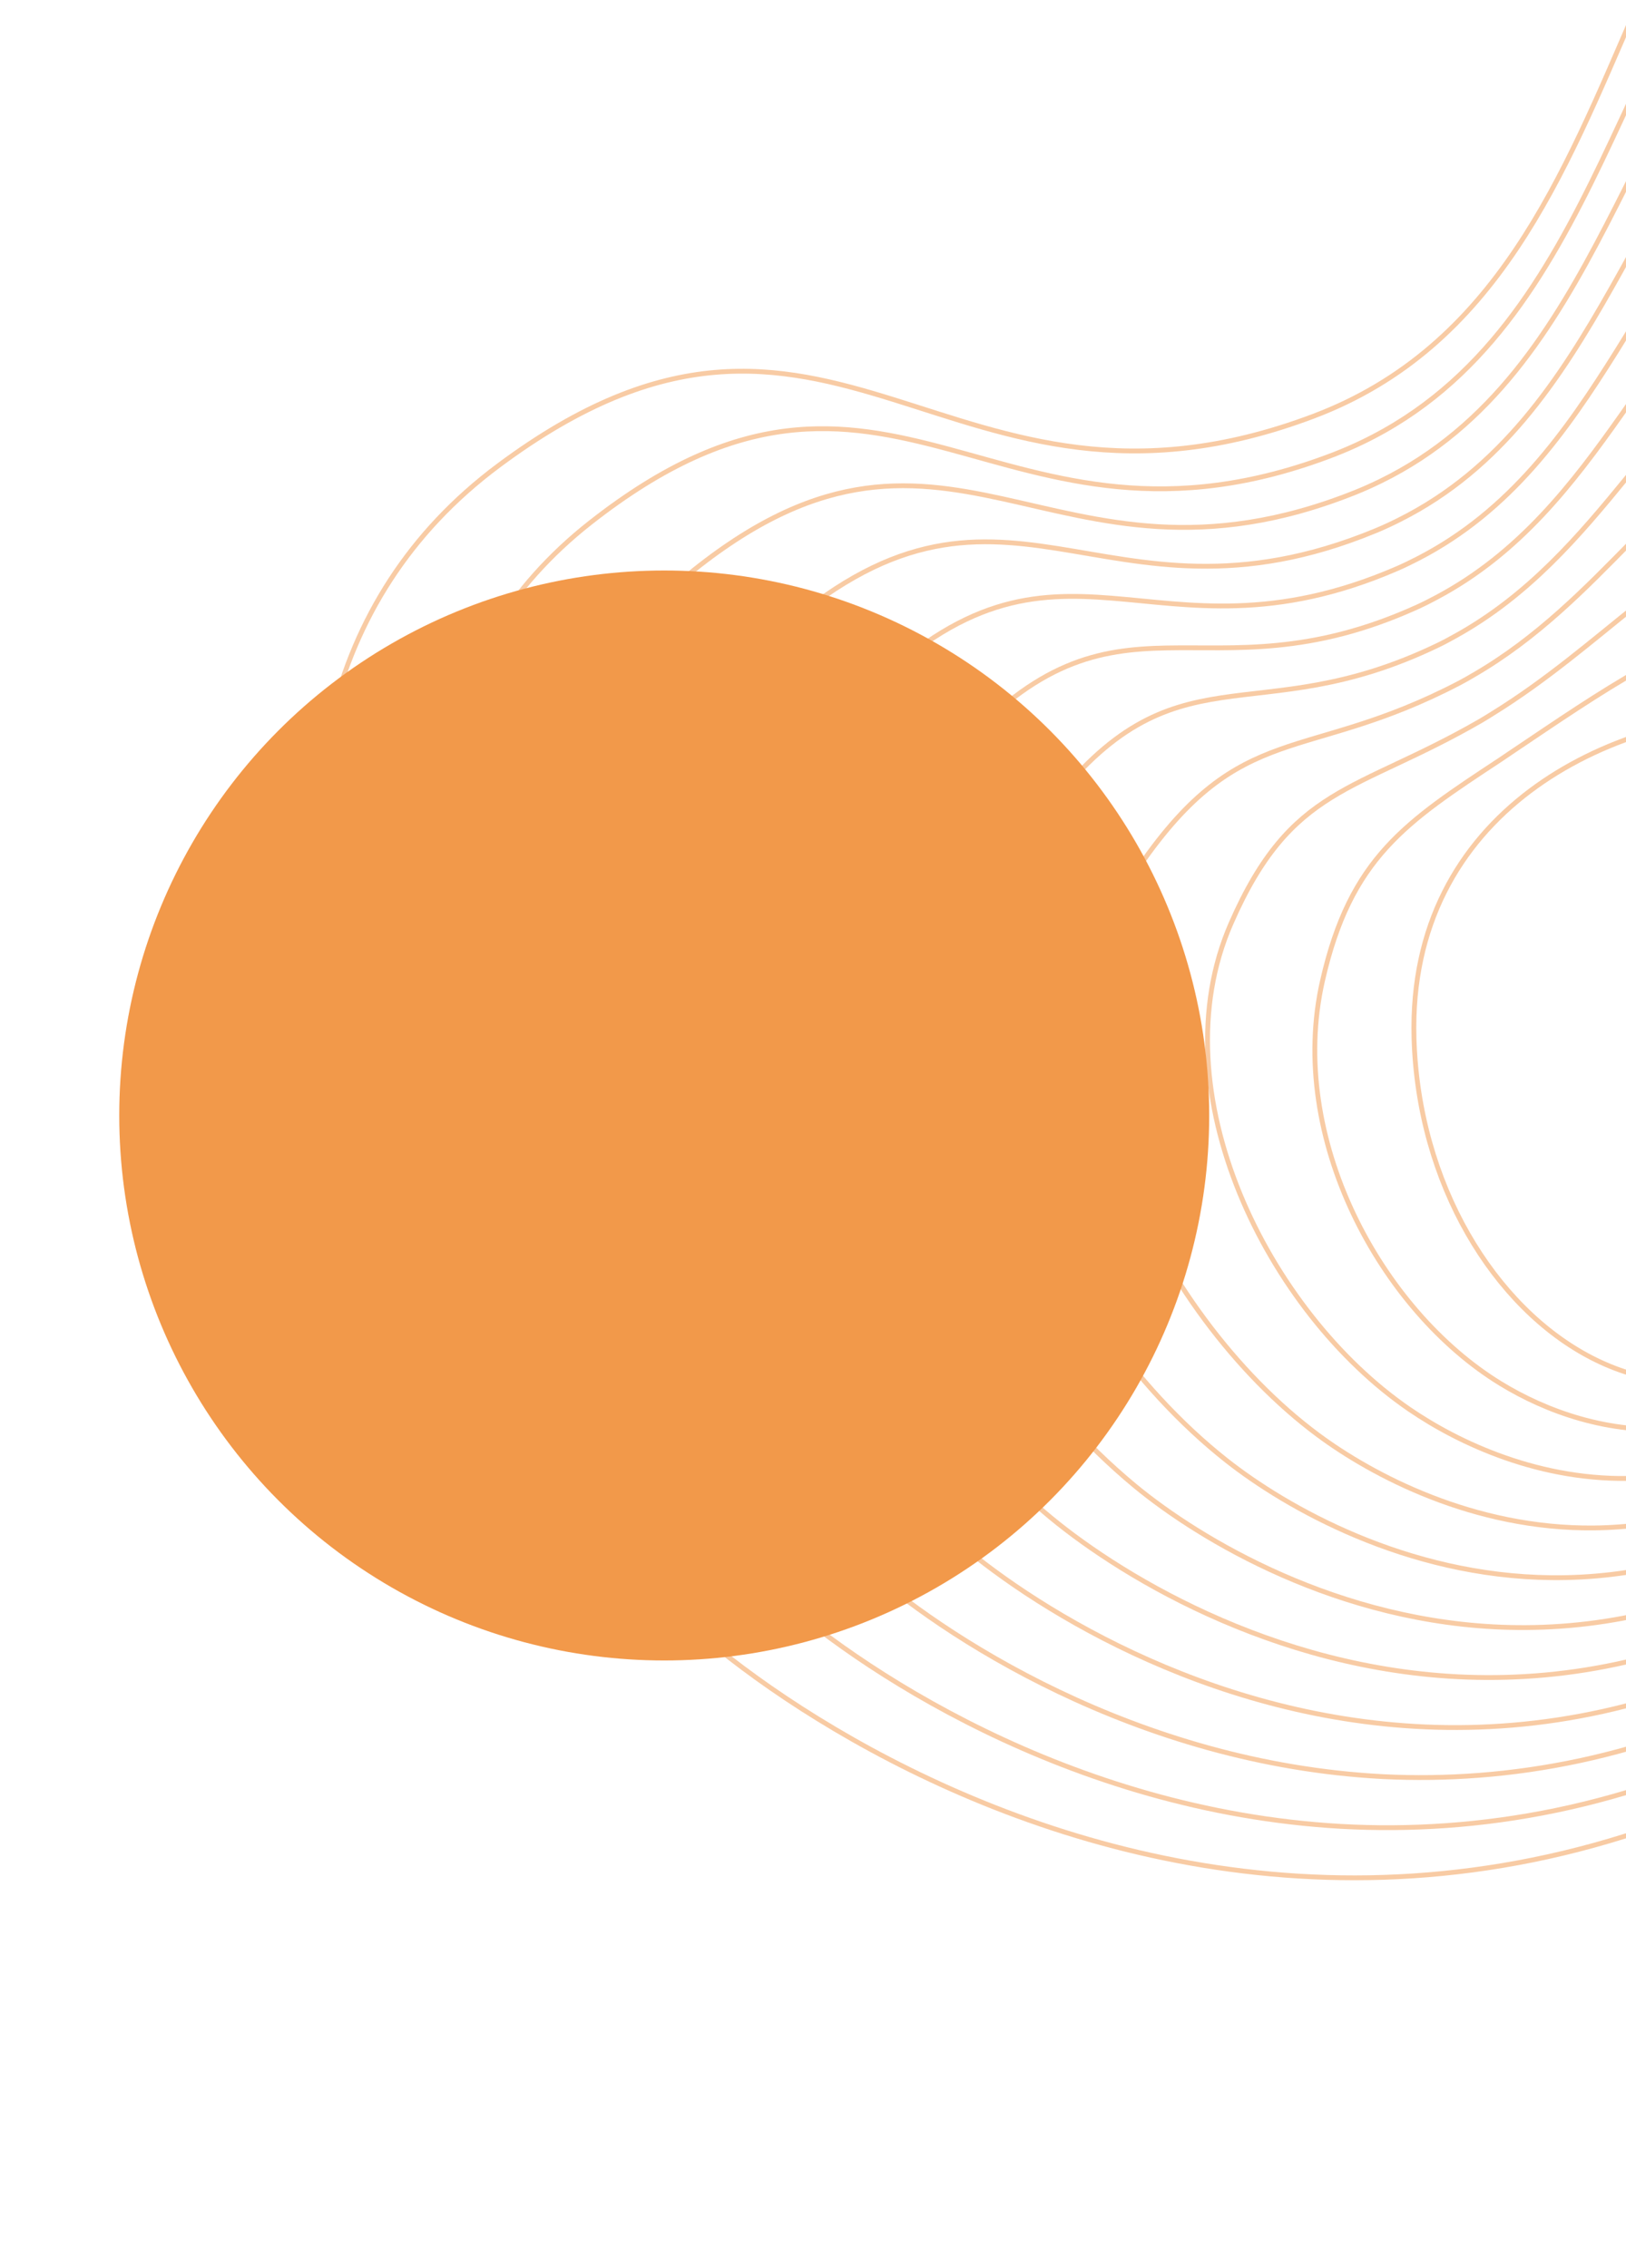 <svg width="709" height="989" viewBox="0 0 709 989" fill="none" xmlns="http://www.w3.org/2000/svg">
<path d="M295.726 703.794C161.834 577.061 60.316 319.995 217.407 202.992C363.055 94.51 412.5 241.925 572.69 181.499C732.879 121.074 688.766 -119.351 867.09 -153.609C970.594 -173.493 1084.91 -105.153 1133.41 23.567C1181.9 152.287 1164.58 341.387 1004.81 563.023C853.886 772.384 696.06 825.982 566.243 818.039C436.426 810.095 334.617 740.607 295.726 703.794Z" stroke="#F2994A" stroke-opacity="0.5" stroke-width="2.103" stroke-miterlimit="10"/>
<path d="M987.14 560.608C848.995 752.837 704.209 803.001 584.642 796.352C465.878 789.555 372.326 726.66 335.562 692.623C210.803 576.374 115.811 339.221 257.323 227.959C387.986 125.225 434.733 254.815 581.769 198.125C585.95 196.496 589.986 194.742 593.886 192.869C699.558 142.181 704.699 3.457 780.446 -67.318C801.008 -86.53 826.697 -100.858 860.85 -106.994C959.091 -124.643 1064.49 -60.491 1108.58 58.804C1152.76 178.739 1134.88 354.648 987.14 560.608Z" stroke="#F2994A" stroke-opacity="0.5" stroke-width="2.103" stroke-miterlimit="10"/>
<path d="M969.47 558.193C844.105 733.29 712.358 780.019 603.039 774.665C495.329 769.016 409.932 712.828 375.401 681.452C259.421 576.071 171.294 358.484 297.239 252.926C412.912 155.975 457.152 268.169 590.85 214.748C594.703 213.209 598.418 211.532 602.021 209.765C699.351 162.148 708.199 37.459 779.645 -25.292C799.154 -42.426 823.172 -55.176 854.612 -60.38C947.603 -75.773 1044.07 -15.829 1083.76 94.042C1123.61 205.19 1105.18 367.907 969.47 558.193Z" stroke="#F2994A" stroke-opacity="0.5" stroke-width="2.103" stroke-miterlimit="10"/>
<path d="M951.8 555.779C839.214 713.744 720.494 757.314 621.437 752.978C524.768 748.746 447.599 698.934 415.238 670.281C308.251 575.55 226.767 377.798 337.154 277.893C437.834 186.774 479.472 281.255 599.93 231.372C603.453 229.913 606.851 228.322 610.154 226.661C699.143 182.114 711.724 71.47 778.843 16.735C797.304 1.68 819.654 -9.477 848.373 -13.767C936.132 -26.874 1023.65 28.832 1058.93 129.279C1094.47 231.642 1075.48 381.168 951.8 555.779Z" stroke="#F2994A" stroke-opacity="0.5" stroke-width="2.103" stroke-miterlimit="10"/>
<path d="M934.129 553.364C834.616 694.404 728.641 734.412 639.834 731.291C554.217 728.281 485.271 685.034 455.073 659.108C357.111 575.004 282.231 397.179 377.068 302.86C462.757 217.638 501.784 294.306 609.008 247.996C612.201 246.617 615.282 245.112 618.287 243.557C698.933 202.08 715.283 105.491 778.039 58.761C795.462 45.787 816.14 36.243 842.132 32.847C924.678 22.063 1003.46 73.415 1034.11 164.516C1065.56 258.013 1046.11 394.661 934.129 553.364Z" stroke="#F2994A" stroke-opacity="0.5" stroke-width="2.103" stroke-miterlimit="10"/>
<path d="M916.459 550.95C829.773 674.889 736.792 711.501 658.231 709.604C583.67 707.803 522.955 671.127 494.91 647.937C406.011 574.425 337.702 416.657 416.984 327.826C487.699 248.594 524.089 307.313 618.089 264.62C620.952 263.319 623.715 261.901 626.421 260.453C698.727 222.046 718.885 139.535 777.238 100.787C793.634 89.899 812.636 81.989 835.894 79.461C913.249 71.054 983.078 118.068 1009.28 199.753C1036.46 284.456 1016.47 407.963 916.459 550.95Z" stroke="#F2994A" stroke-opacity="0.5" stroke-width="2.103" stroke-miterlimit="10"/>
<path d="M898.789 548.535C824.912 655.36 744.946 688.574 676.629 687.916C613.126 687.306 560.652 657.208 534.748 636.765C454.959 573.8 393.209 436.27 456.901 352.793C512.688 279.677 546.377 320.262 627.17 281.245C629.702 280.022 632.148 278.691 634.556 277.35C698.52 242.014 722.539 173.618 776.437 142.813C791.82 134.021 809.138 127.767 829.655 126.076C901.842 120.123 962.68 162.728 984.458 234.991C1007.34 310.905 986.814 421.253 898.789 548.535Z" stroke="#F2994A" stroke-opacity="0.5" stroke-width="2.103" stroke-miterlimit="10"/>
<path d="M881.12 546.12C820.024 635.811 753.105 665.62 695.027 666.229C642.586 666.779 598.368 643.27 574.585 625.594C503.97 573.108 444.665 453.36 496.817 377.759C541.328 313.234 568.635 333.128 636.25 297.868C638.451 296.72 640.58 295.481 642.691 294.246C698.314 261.979 726.254 207.765 775.637 184.838C790.023 178.159 805.649 173.584 823.417 172.689C890.457 169.309 942.261 207.397 959.634 270.228C978.198 337.363 957.135 434.525 881.12 546.12Z" stroke="#F2994A" stroke-opacity="0.5" stroke-width="2.103" stroke-miterlimit="10"/>
<path d="M863.449 543.706C815.095 616.234 761.268 642.62 713.424 644.542C672.049 646.205 636.109 629.302 614.422 614.422C553.058 572.32 504.683 476.079 536.732 402.727C563.103 342.371 590.842 345.879 645.33 314.492C647.198 313.416 649.012 312.27 650.824 311.142C698.105 281.946 730.026 242.021 774.835 226.865C788.242 222.33 802.16 219.454 817.178 219.303C879.083 218.681 921.808 252.076 934.81 305.465C949.024 363.832 927.413 447.764 863.449 543.706Z" stroke="#F2994A" stroke-opacity="0.5" stroke-width="2.103" stroke-miterlimit="10"/>
<path d="M845.779 541.291C810.099 596.611 769.428 619.522 731.821 622.855C701.51 625.543 673.885 615.276 654.259 603.251C602.242 571.378 561.084 496.251 576.648 427.693C588.852 373.938 612.949 358.464 654.41 331.116C655.942 330.106 657.444 329.06 658.959 328.038C697.898 301.912 733.827 276.447 774.033 268.891C786.47 266.553 798.667 265.388 810.939 265.916C867.695 268.361 901.302 296.767 909.985 340.702C919.79 390.314 897.601 460.944 845.779 541.291Z" stroke="#F2994A" stroke-opacity="0.5" stroke-width="2.103" stroke-miterlimit="10"/>
<path d="M616.564 452.661C615.165 403.331 636.495 367.99 667.093 344.935C697.691 321.879 737.557 311.108 773.231 310.918C846.429 310.528 879.877 335.074 885.161 375.939C890.445 416.805 867.566 473.99 828.11 538.876C788.655 603.763 736.67 613.973 694.097 592.079C651.524 570.186 618.365 516.189 616.564 452.661Z" stroke="#F2994A" stroke-opacity="0.5" stroke-width="2.103" stroke-miterlimit="10"/>
<circle cx="289.627" cy="486.385" r="237.631" fill="#F2994A"/>
</svg>
